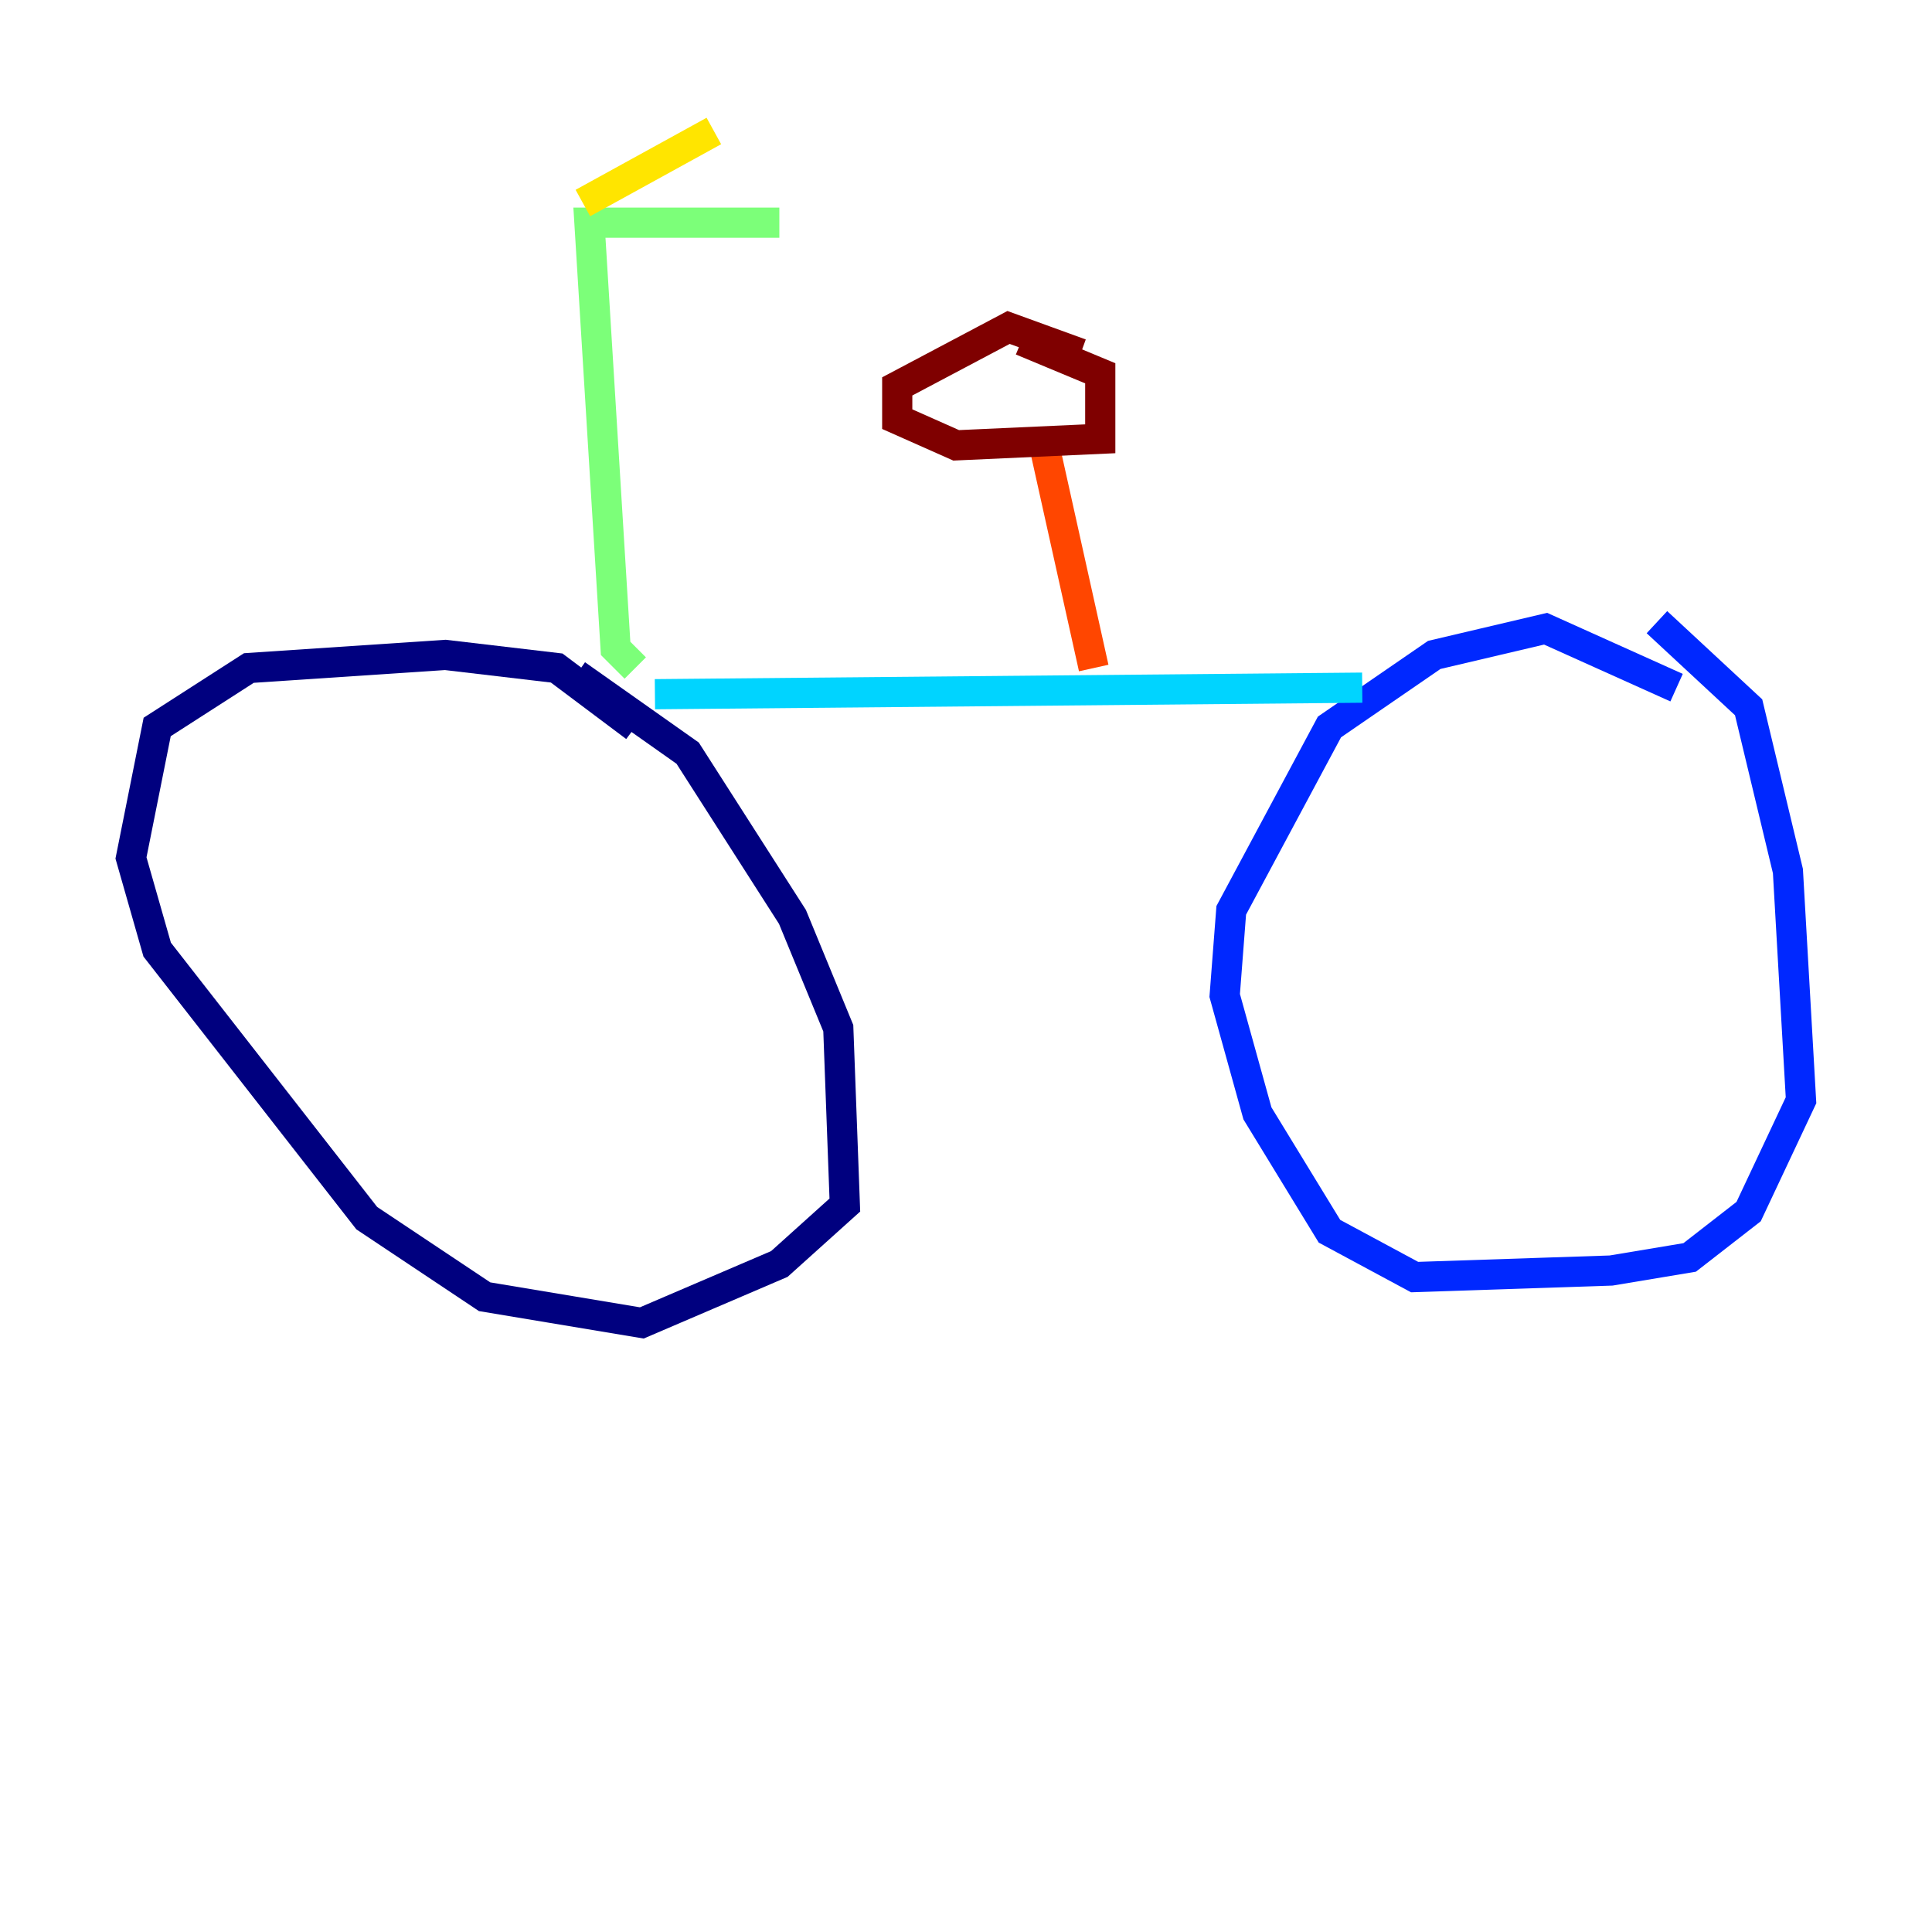 <?xml version="1.0" encoding="utf-8" ?>
<svg baseProfile="tiny" height="128" version="1.2" viewBox="0,0,128,128" width="128" xmlns="http://www.w3.org/2000/svg" xmlns:ev="http://www.w3.org/2001/xml-events" xmlns:xlink="http://www.w3.org/1999/xlink"><defs /><polyline fill="none" points="42.088,48.163 36.881,44.258 29.505,43.39 16.488,44.258 10.414,48.163 8.678,56.841 10.414,62.915 24.298,80.705 32.108,85.912 42.522,87.647 51.634,83.742 55.973,79.837 55.539,68.122 52.502,60.746 45.559,49.898 38.183,44.691" stroke="#00007f" stroke-width="2" /><polyline fill="none" points="111.078,45.559 102.4,41.654 95.024,43.39 88.081,48.163 81.573,60.312 81.139,65.953 83.308,73.763 88.081,81.573 93.722,84.61 106.739,84.176 111.946,83.308 115.851,80.271 119.322,72.895 118.454,57.709 115.851,46.861 109.776,41.22" stroke="#0028ff" stroke-width="2" /><polyline fill="none" points="43.39,45.993 90.251,45.559" stroke="#00d4ff" stroke-width="2" /><polyline fill="none" points="42.088,44.258 40.786,42.956 39.051,14.752 51.634,14.752" stroke="#7cff79" stroke-width="2" /><polyline fill="none" points="38.617,13.451 47.295,8.678" stroke="#ffe500" stroke-width="2" /><polyline fill="none" points="68.99,28.637 72.461,44.258" stroke="#ff4600" stroke-width="2" /><polyline fill="none" points="71.593,23.43 66.82,21.695 59.444,25.6 59.444,27.77 63.349,29.505 72.895,29.071 72.895,24.732 67.688,22.563" stroke="#7f0000" stroke-width="2" /></svg>